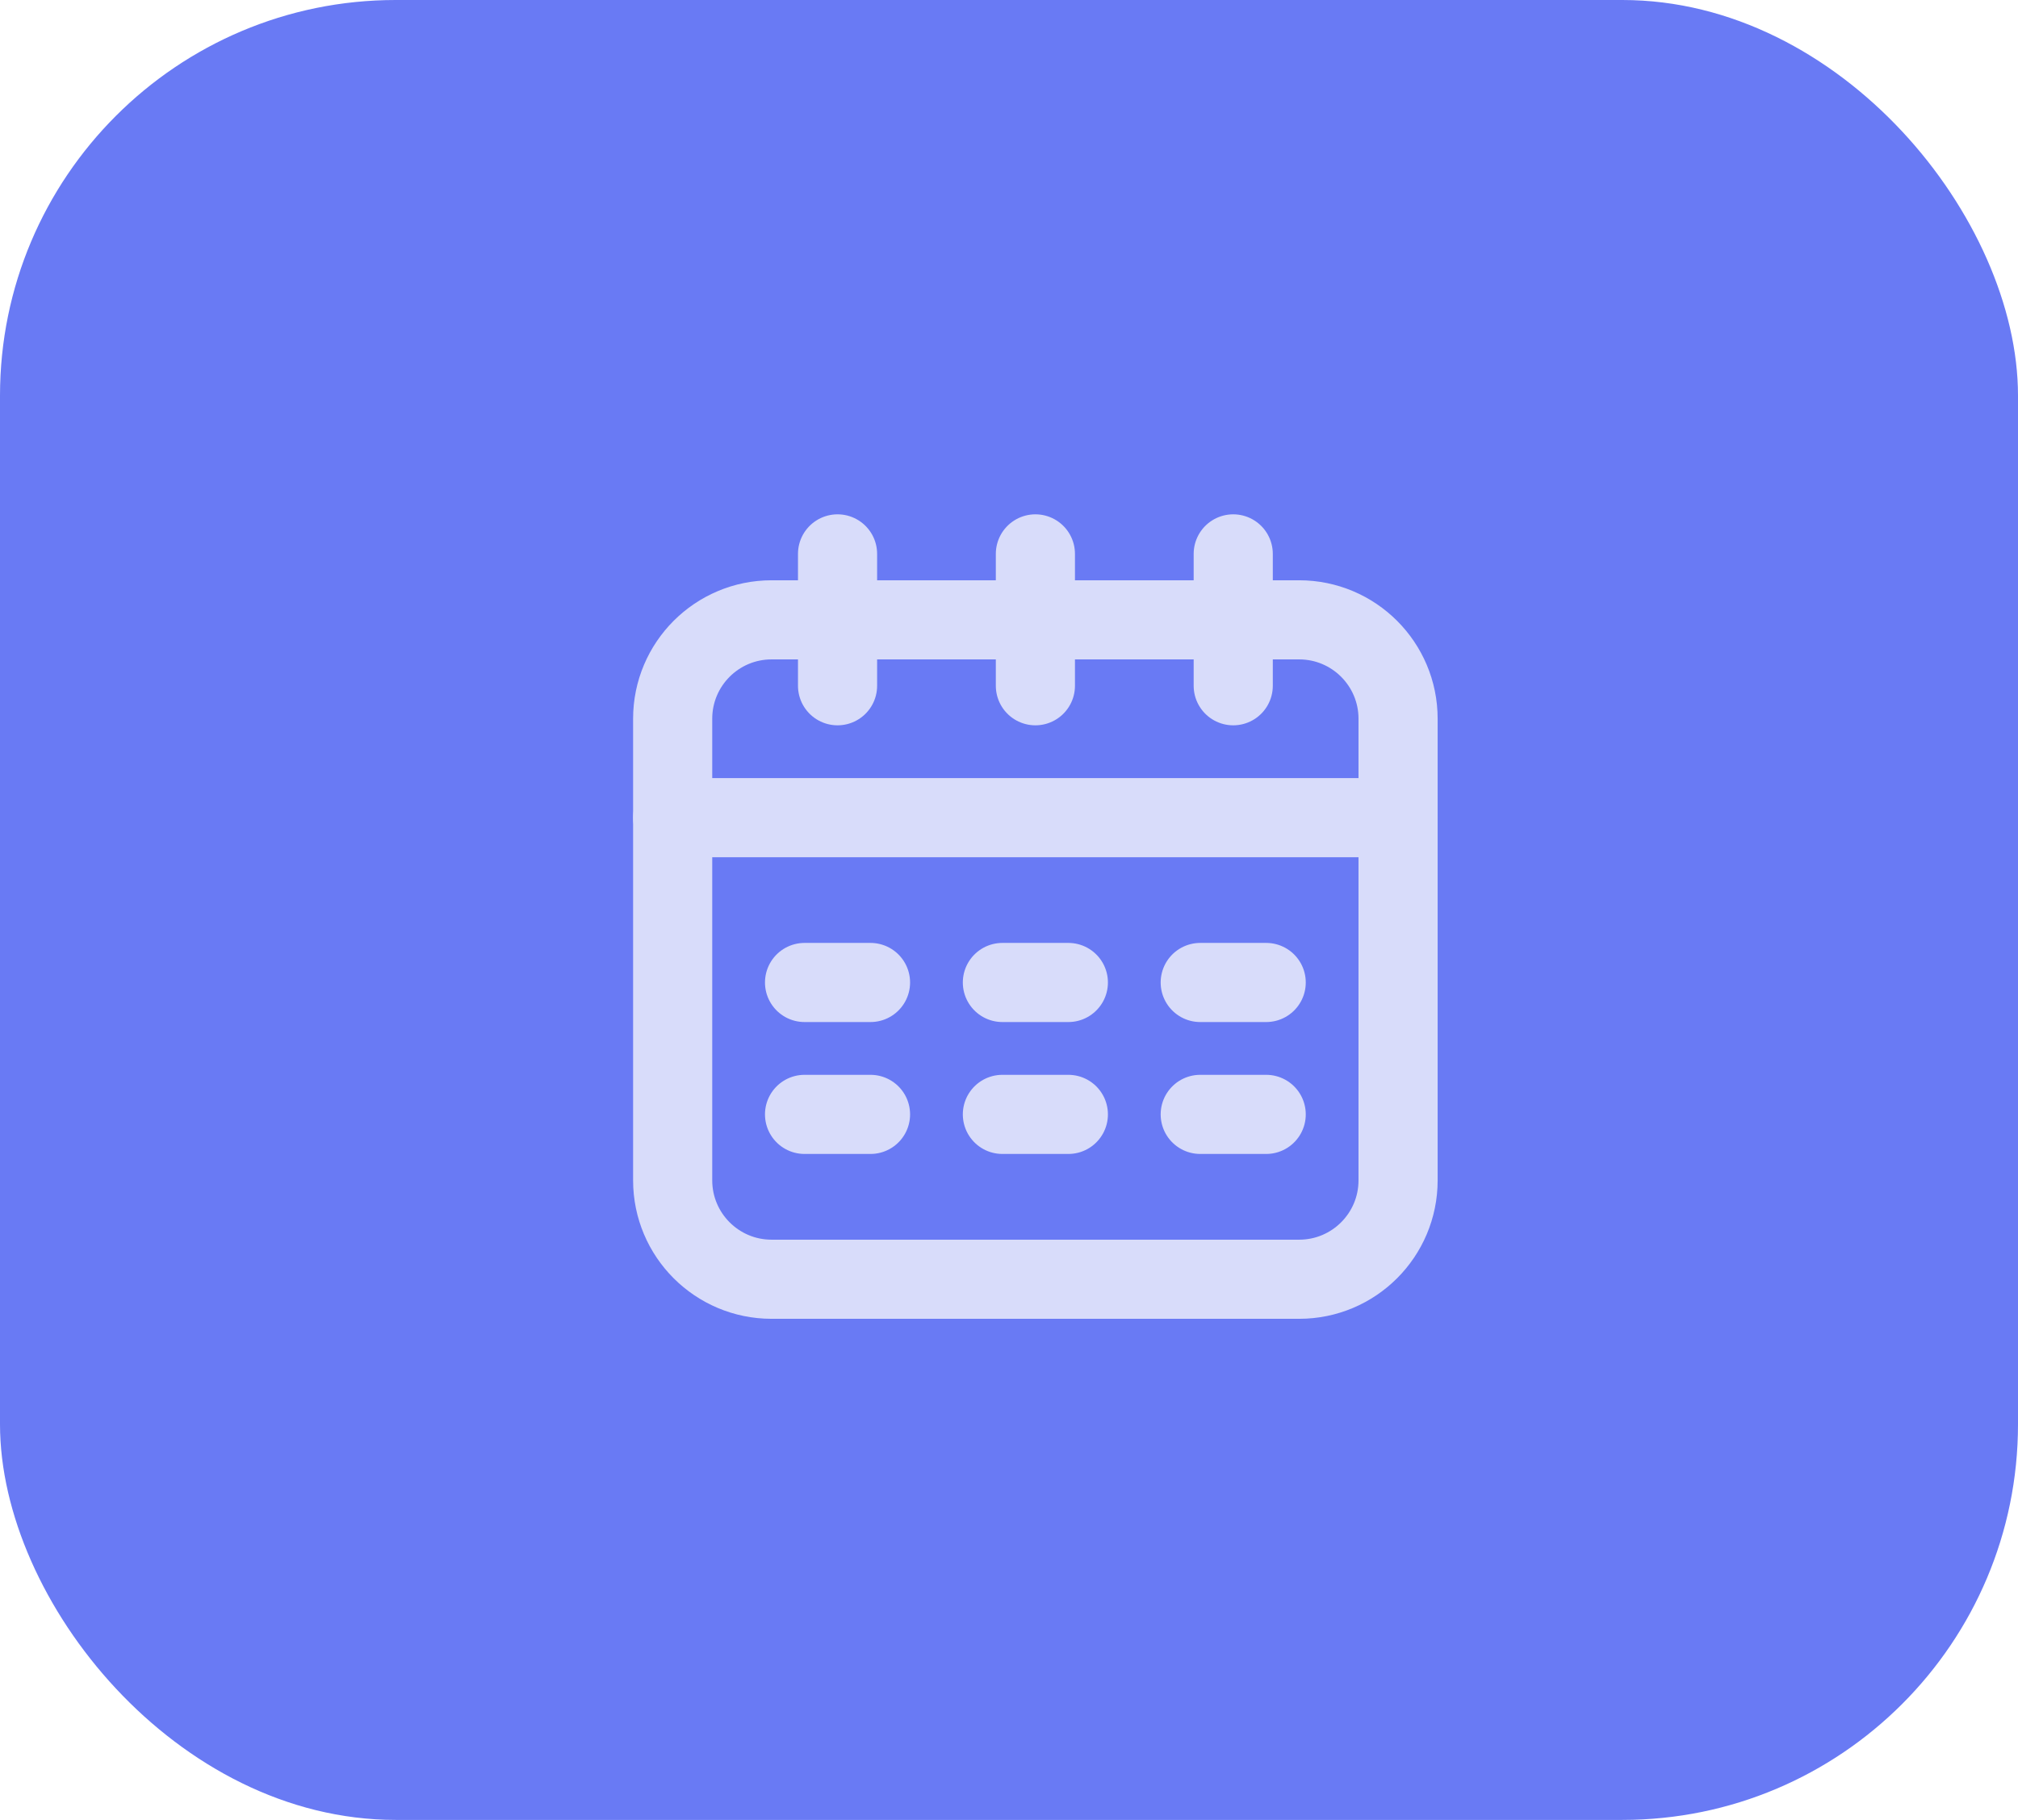 <svg fill="none" height="46" viewBox="0 0 51 46" width="51" xmlns="http://www.w3.org/2000/svg"><rect fill="#697af4" height="46" rx="10" width="51"/><g stroke="#d8dcfa" stroke-linecap="round" stroke-linejoin="round" stroke-width="2"><path d="m32.833 15.667h-13.333c-1.381 0-2.5 1.119-2.5 2.5v11.667c0 1.381 1.119 2.5 2.5 2.5h13.333c1.381 0 2.5-1.119 2.5-2.5v-11.667c0-1.381-1.119-2.5-2.5-2.5z"/><path d="m17 20.667h18.333"/><path d="m26.167 17.333v-3.333"/><path d="m21.167 17.333v-3.333"/><path d="m31.167 17.333v-3.333"/><path d="m20.333 24.833h1.667"/><path d="m25.333 24.833h1.667"/><path d="m30.333 24.833h1.667"/><path d="m20.333 28.167h1.667"/><path d="m25.333 28.167h1.667"/><path d="m30.333 28.167h1.667"/></g></svg>